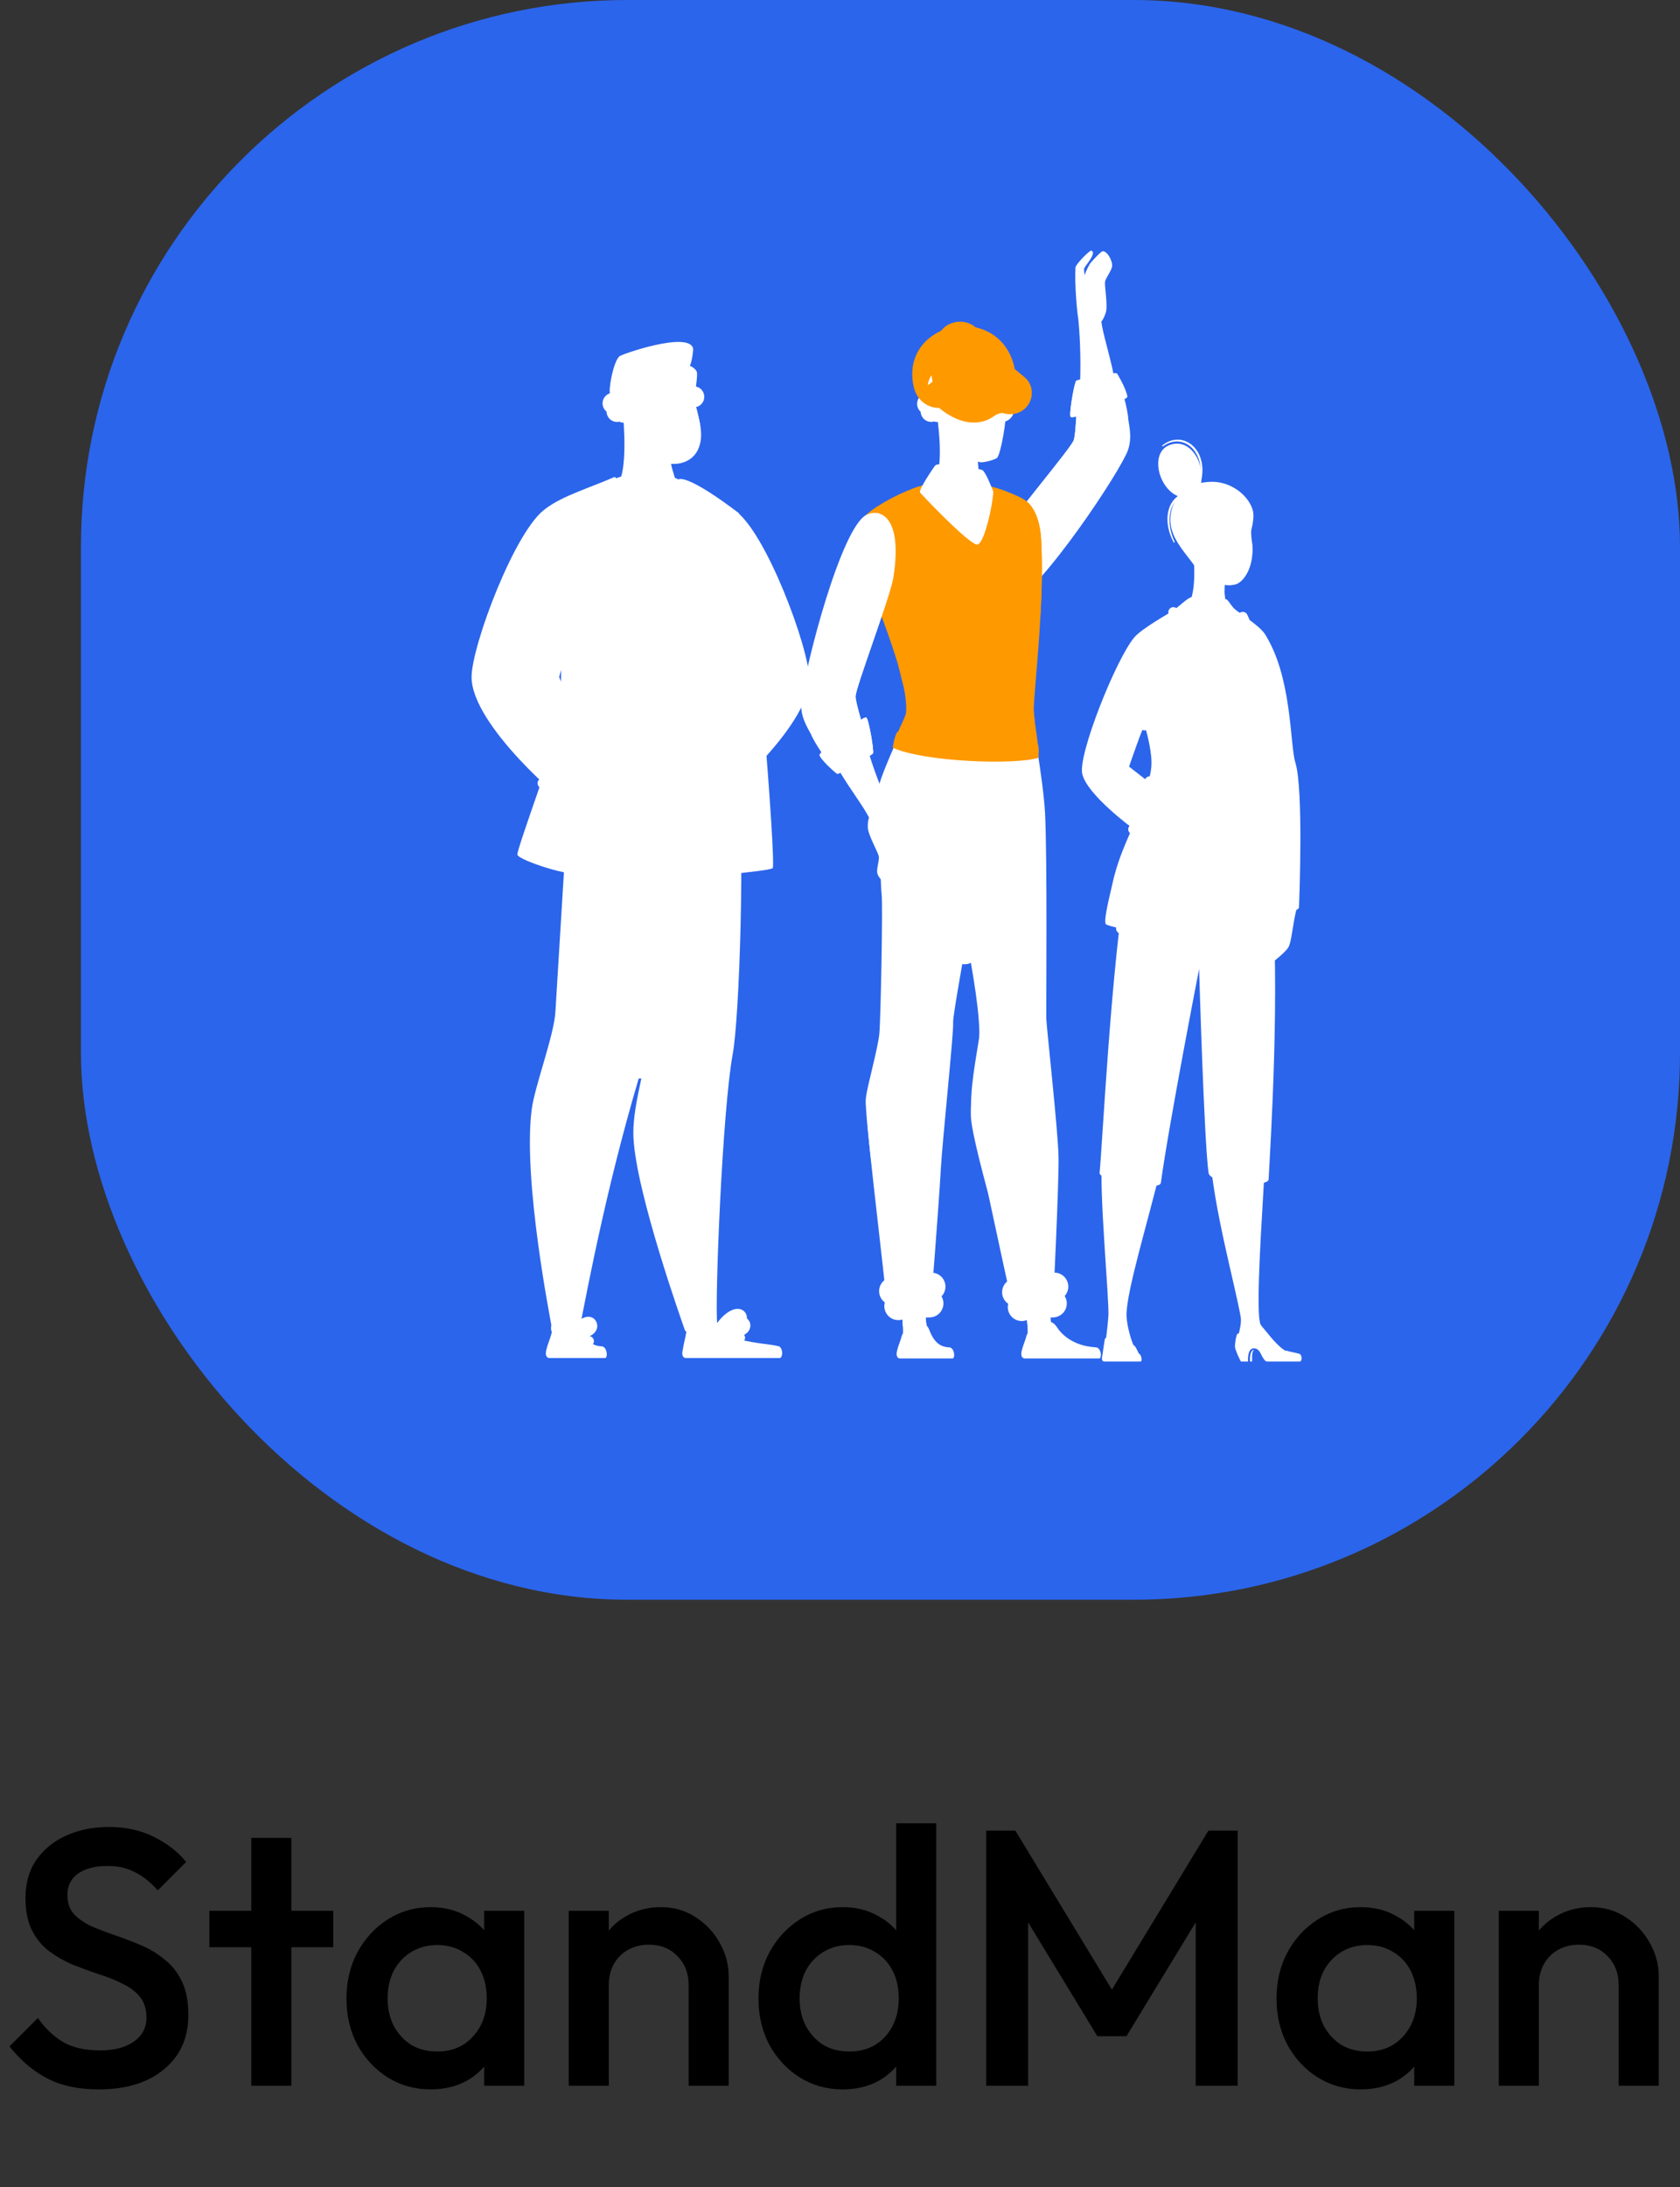 <svg width="83" height="108" viewBox="0 0 83 108" fill="none" xmlns="http://www.w3.org/2000/svg">
<rect x="0" y="0" width="83" height="108" fill="#333333" stroke="none"/>
<rect x="4" width="79" height="79" rx="27" fill="#2B65EC"/>
<path d="M4.878 103.18C3.882 103.18 3.036 103 2.34 102.64C1.644 102.28 1.02 101.752 0.468 101.056L1.872 99.652C2.22 100.156 2.634 100.552 3.114 100.84C3.594 101.116 4.206 101.254 4.95 101.254C5.646 101.254 6.198 101.11 6.606 100.822C7.026 100.534 7.236 100.138 7.236 99.634C7.236 99.214 7.128 98.872 6.912 98.608C6.696 98.344 6.408 98.128 6.048 97.96C5.7 97.78 5.31 97.624 4.878 97.492C4.458 97.348 4.032 97.192 3.6 97.024C3.18 96.844 2.79 96.622 2.43 96.358C2.082 96.094 1.8 95.752 1.584 95.332C1.368 94.912 1.26 94.378 1.26 93.73C1.26 92.986 1.44 92.356 1.8 91.84C2.172 91.312 2.67 90.91 3.294 90.634C3.918 90.358 4.614 90.22 5.382 90.22C6.21 90.22 6.948 90.382 7.596 90.706C8.256 91.03 8.79 91.444 9.198 91.948L7.794 93.352C7.434 92.944 7.056 92.644 6.66 92.452C6.276 92.248 5.832 92.146 5.328 92.146C4.704 92.146 4.212 92.272 3.852 92.524C3.504 92.776 3.33 93.13 3.33 93.586C3.33 93.97 3.438 94.282 3.654 94.522C3.87 94.75 4.152 94.948 4.5 95.116C4.86 95.272 5.25 95.422 5.67 95.566C6.102 95.71 6.528 95.872 6.948 96.052C7.38 96.232 7.77 96.466 8.118 96.754C8.478 97.03 8.766 97.39 8.982 97.834C9.198 98.278 9.306 98.836 9.306 99.508C9.306 100.636 8.904 101.53 8.1 102.19C7.308 102.85 6.234 103.18 4.878 103.18ZM12.414 103V90.76H14.394V103H12.414ZM10.344 96.16V94.36H16.464V96.16H10.344ZM21.275 103.18C20.495 103.18 19.787 102.982 19.151 102.586C18.527 102.19 18.029 101.656 17.657 100.984C17.297 100.3 17.117 99.538 17.117 98.698C17.117 97.846 17.297 97.084 17.657 96.412C18.029 95.728 18.527 95.188 19.151 94.792C19.787 94.384 20.495 94.18 21.275 94.18C21.935 94.18 22.517 94.324 23.021 94.612C23.537 94.888 23.945 95.272 24.245 95.764C24.545 96.256 24.695 96.814 24.695 97.438V99.922C24.695 100.546 24.545 101.104 24.245 101.596C23.957 102.088 23.555 102.478 23.039 102.766C22.523 103.042 21.935 103.18 21.275 103.18ZM21.599 101.308C22.331 101.308 22.919 101.062 23.363 100.57C23.819 100.078 24.047 99.448 24.047 98.68C24.047 98.164 23.945 97.708 23.741 97.312C23.537 96.916 23.249 96.61 22.877 96.394C22.517 96.166 22.091 96.052 21.599 96.052C21.119 96.052 20.693 96.166 20.321 96.394C19.961 96.61 19.673 96.916 19.457 97.312C19.253 97.708 19.151 98.164 19.151 98.68C19.151 99.196 19.253 99.652 19.457 100.048C19.673 100.444 19.961 100.756 20.321 100.984C20.693 101.2 21.119 101.308 21.599 101.308ZM23.921 103V100.678L24.263 98.572L23.921 96.484V94.36H25.901V103H23.921ZM34.02 103V98.014C34.02 97.438 33.834 96.964 33.462 96.592C33.102 96.22 32.634 96.034 32.058 96.034C31.674 96.034 31.332 96.118 31.032 96.286C30.732 96.454 30.498 96.688 30.33 96.988C30.162 97.288 30.078 97.63 30.078 98.014L29.304 97.582C29.304 96.922 29.448 96.34 29.736 95.836C30.024 95.32 30.42 94.918 30.924 94.63C31.44 94.33 32.016 94.18 32.652 94.18C33.3 94.18 33.876 94.348 34.38 94.684C34.884 95.008 35.28 95.434 35.568 95.962C35.856 96.478 36 97.018 36 97.582V103H34.02ZM28.098 103V94.36H30.078V103H28.098ZM41.63 103.18C40.85 103.18 40.142 102.982 39.506 102.586C38.882 102.19 38.384 101.656 38.012 100.984C37.652 100.3 37.472 99.538 37.472 98.698C37.472 97.846 37.652 97.084 38.012 96.412C38.384 95.728 38.882 95.188 39.506 94.792C40.142 94.384 40.85 94.18 41.63 94.18C42.29 94.18 42.872 94.324 43.376 94.612C43.892 94.888 44.3 95.272 44.6 95.764C44.9 96.256 45.05 96.814 45.05 97.438V99.922C45.05 100.546 44.9 101.104 44.6 101.596C44.312 102.088 43.91 102.478 43.394 102.766C42.878 103.042 42.29 103.18 41.63 103.18ZM41.954 101.308C42.446 101.308 42.872 101.2 43.232 100.984C43.604 100.756 43.892 100.444 44.096 100.048C44.3 99.652 44.402 99.196 44.402 98.68C44.402 98.164 44.3 97.708 44.096 97.312C43.892 96.916 43.604 96.61 43.232 96.394C42.872 96.166 42.446 96.052 41.954 96.052C41.474 96.052 41.048 96.166 40.676 96.394C40.316 96.61 40.028 96.916 39.812 97.312C39.608 97.708 39.506 98.164 39.506 98.68C39.506 99.196 39.608 99.652 39.812 100.048C40.028 100.444 40.316 100.756 40.676 100.984C41.048 101.2 41.474 101.308 41.954 101.308ZM46.256 103H44.276V100.678L44.618 98.572L44.276 96.484V90.04H46.256V103ZM48.724 103V90.4H50.163L55.401 99.022H54.465L59.703 90.4H61.144V103H59.074V94.036L59.541 94.162L55.654 100.552H54.214L50.325 94.162L50.794 94.036V103H48.724ZM67.224 103.18C66.444 103.18 65.736 102.982 65.1 102.586C64.476 102.19 63.978 101.656 63.606 100.984C63.246 100.3 63.066 99.538 63.066 98.698C63.066 97.846 63.246 97.084 63.606 96.412C63.978 95.728 64.476 95.188 65.1 94.792C65.736 94.384 66.444 94.18 67.224 94.18C67.884 94.18 68.466 94.324 68.97 94.612C69.486 94.888 69.894 95.272 70.194 95.764C70.494 96.256 70.644 96.814 70.644 97.438V99.922C70.644 100.546 70.494 101.104 70.194 101.596C69.906 102.088 69.504 102.478 68.988 102.766C68.472 103.042 67.884 103.18 67.224 103.18ZM67.548 101.308C68.28 101.308 68.868 101.062 69.312 100.57C69.768 100.078 69.996 99.448 69.996 98.68C69.996 98.164 69.894 97.708 69.69 97.312C69.486 96.916 69.198 96.61 68.826 96.394C68.466 96.166 68.04 96.052 67.548 96.052C67.068 96.052 66.642 96.166 66.27 96.394C65.91 96.61 65.622 96.916 65.406 97.312C65.202 97.708 65.1 98.164 65.1 98.68C65.1 99.196 65.202 99.652 65.406 100.048C65.622 100.444 65.91 100.756 66.27 100.984C66.642 101.2 67.068 101.308 67.548 101.308ZM69.87 103V100.678L70.212 98.572L69.87 96.484V94.36H71.85V103H69.87ZM79.969 103V98.014C79.969 97.438 79.783 96.964 79.411 96.592C79.051 96.22 78.583 96.034 78.007 96.034C77.623 96.034 77.281 96.118 76.981 96.286C76.681 96.454 76.447 96.688 76.279 96.988C76.111 97.288 76.027 97.63 76.027 98.014L75.253 97.582C75.253 96.922 75.397 96.34 75.685 95.836C75.973 95.32 76.369 94.918 76.873 94.63C77.389 94.33 77.965 94.18 78.601 94.18C79.249 94.18 79.825 94.348 80.329 94.684C80.833 95.008 81.229 95.434 81.517 95.962C81.805 96.478 81.949 97.018 81.949 97.582V103H79.969ZM74.047 103V94.36H76.027V103H74.047Z" fill="black"/>
<path d="M55.625 22.201C55.705 21.976 55.811 21.726 55.687 21.385C55.773 21.141 55.721 20.84 55.678 20.551C55.562 19.763 55.34 19 55.148 18.662C55.147 18.66 55.16 18.664 55.16 18.663C54.975 18.341 53.229 18.872 53.229 18.872C53.229 18.872 53.23 19.018 53.225 19.244C53.206 19.948 53.154 21.434 53.044 21.744C52.904 22.143 49.924 25.65 49.344 26.633C49.329 26.658 49.316 26.681 49.304 26.703C48.918 27.422 48.706 28.003 48.616 28.465C48.613 28.473 48.613 28.48 48.611 28.488C48.474 29.216 48.642 29.643 48.916 29.852C49.197 30.069 49.589 30.052 49.87 29.892C49.904 29.873 49.91 29.843 49.945 29.819C51.611 28.725 55.28 23.181 55.627 22.201L55.625 22.201Z" fill="white"/>
<path d="M55.734 20.571C55.618 19.783 55.368 19.009 55.175 18.672L53.227 19.245C53.209 19.95 53.156 21.435 53.046 21.745C52.905 22.144 49.924 25.651 49.344 26.633C49.638 26.287 49.49 27.398 49.634 27.383C49.86 27.36 49.567 26.36 49.693 26.296C49.803 26.241 49.973 26.976 50.053 26.866C50.165 26.712 49.862 26.187 49.959 25.971C50.032 25.807 53.262 22.253 53.368 22.205C53.51 22.139 53.869 22.538 53.995 22.364C54.072 22.258 53.374 22.122 53.448 21.977C53.522 21.833 54.151 21.804 54.157 21.672C54.163 21.54 53.451 21.8 53.409 21.709C53.367 21.617 53.574 20.789 53.631 20.679C53.69 20.568 55.274 20.176 55.733 20.571L55.734 20.571Z" fill="white"/>
<path d="M55.734 20.571C55.534 20.237 54.723 20.233 54.892 20.403C55.357 20.45 55.598 21.896 55.399 22.285C53.816 25.396 50.095 30.266 48.914 29.853C49.196 30.07 49.548 30.069 49.837 29.924C51.518 29.082 55.369 23.24 55.723 22.24C55.975 21.524 55.73 20.869 55.733 20.572L55.734 20.571Z" fill="white"/>
<path d="M55.605 19.272C55.465 18.929 55.207 18.462 55.166 18.434C55.105 18.393 53.25 18.731 53.17 18.805C53.074 18.893 52.793 20.531 52.898 20.589C52.924 20.603 52.977 20.602 53.053 20.591C53.652 20.506 55.623 19.745 55.688 19.62C55.712 19.574 55.672 19.438 55.605 19.273L55.605 19.272Z" fill="white"/>
<path d="M55.605 19.272C55.465 18.929 55.207 18.462 55.166 18.434C55.105 18.393 53.25 18.731 53.17 18.805C53.074 18.893 52.793 20.531 52.898 20.589C52.924 20.603 53.036 20.613 53.175 20.569C52.93 20.205 53.263 19.397 53.326 19.291C53.398 19.172 54.247 19.3 54.501 19.217C54.754 19.134 55.126 18.872 55.19 18.885C55.244 18.896 55.505 19.109 55.606 19.272L55.605 19.272Z" fill="white"/>
<path d="M54.411 15.875C54.49 15.8 54.563 15.642 54.63 15.441C54.743 15.107 54.563 14.134 54.594 13.911C54.617 13.74 54.916 13.369 54.942 13.157C54.975 12.893 54.719 12.413 54.484 12.405C54.394 12.403 53.915 12.934 53.866 13C53.826 13.054 53.648 13.375 53.6 13.563C53.596 13.573 53.583 13.572 53.582 13.562C53.568 13.45 53.546 13.31 53.563 13.26C53.613 13.114 54.204 12.492 53.918 12.376C53.842 12.346 53.144 13.046 53.133 13.213C53.081 13.975 53.223 15.521 53.261 15.652C53.335 15.903 54.28 15.999 54.411 15.873L54.411 15.875Z" fill="white"/>
<path d="M53.935 13.806C53.935 13.806 53.976 13.726 54.031 13.604C54.059 13.543 54.09 13.472 54.124 13.395C54.141 13.357 54.159 13.318 54.177 13.28C54.196 13.241 54.213 13.203 54.235 13.175C54.283 13.115 54.349 13.046 54.404 12.987C54.461 12.925 54.514 12.868 54.559 12.82C54.649 12.721 54.709 12.656 54.709 12.656C54.721 12.642 54.721 12.621 54.707 12.608C54.695 12.597 54.678 12.596 54.666 12.604C54.666 12.604 54.646 12.616 54.614 12.64C54.584 12.665 54.537 12.699 54.486 12.743C54.435 12.787 54.375 12.838 54.314 12.896C54.283 12.926 54.252 12.956 54.22 12.989C54.189 13.022 54.158 13.054 54.125 13.096C54.093 13.139 54.075 13.184 54.055 13.225C54.037 13.266 54.021 13.307 54.006 13.347C53.975 13.427 53.953 13.502 53.931 13.566C53.891 13.694 53.871 13.782 53.871 13.782C53.867 13.8 53.877 13.819 53.895 13.824C53.91 13.828 53.927 13.82 53.933 13.805L53.935 13.806Z" fill="white"/>
<path d="M54.251 14.037C54.251 14.037 54.261 14.021 54.275 13.989C54.289 13.958 54.31 13.914 54.331 13.86C54.351 13.807 54.375 13.745 54.4 13.678C54.425 13.612 54.45 13.538 54.479 13.479C54.484 13.471 54.482 13.469 54.489 13.459L54.505 13.436L54.536 13.393C54.558 13.364 54.58 13.335 54.6 13.307C54.644 13.251 54.684 13.199 54.719 13.154C54.789 13.064 54.834 13.003 54.834 13.003C54.845 12.988 54.842 12.966 54.826 12.954C54.814 12.945 54.798 12.945 54.786 12.955C54.786 12.955 54.723 13.002 54.639 13.083C54.598 13.125 54.55 13.171 54.501 13.226C54.477 13.253 54.452 13.282 54.428 13.312L54.391 13.361L54.375 13.386C54.37 13.393 54.362 13.408 54.357 13.416C54.319 13.495 54.299 13.568 54.278 13.637C54.258 13.707 54.242 13.772 54.228 13.828C54.201 13.939 54.184 14.013 54.184 14.013C54.18 14.031 54.192 14.05 54.21 14.054C54.225 14.057 54.239 14.05 54.247 14.038L54.251 14.037Z" fill="white"/>
<path d="M55.017 18.488C54.805 17.441 54.479 16.456 54.411 15.875C54.351 15.361 53.229 15.363 53.262 15.654C53.346 16.409 53.408 17.699 53.362 18.844C53.353 19.066 55.087 18.83 55.017 18.488Z" fill="white"/>
<path d="M44.961 35.169C44.961 35.169 43.631 37.916 43.403 38.874C43.259 39.477 43.33 40.738 43.403 41.355C43.437 41.649 43.643 42.212 43.678 42.505C43.709 42.764 43.709 50.74 43.691 51.038C43.674 51.313 42.842 53.633 42.841 54.858C42.838 57.565 44.297 64.565 44.297 64.565L45.995 64.337C45.992 64.446 46.383 59.506 46.484 57.683C46.555 56.39 47.132 50.891 47.09 50.481C47.049 50.069 48.597 41.817 48.597 41.817L48.164 35.356L44.961 35.169Z" fill="white"/>
<path d="M48.083 35.494L46.998 39.181L47.279 41.645L46.998 42.853C46.998 42.853 48.484 49.135 48.379 51.267C48.331 52.243 47.909 53.934 47.968 55.155C48.041 56.702 50.438 64.502 50.438 64.502L52.027 64.422C52.027 64.422 52.32 58.465 52.297 57.147C52.275 55.853 51.706 50.738 51.693 50.324C51.679 49.876 51.748 42.318 51.628 40.12C51.54 38.502 50.932 35.156 50.932 35.156L48.083 35.494Z" fill="white"/>
<path d="M47.66 46.928C47.972 45.17 48.631 40.814 48.784 40.119" stroke="white" stroke-width="1.38" stroke-linecap="round" stroke-linejoin="round"/>
<path d="M43.992 63.636C43.952 63.729 44.224 64.561 44.284 64.605C44.371 64.669 45.964 64.582 46.055 64.456C46.099 64.395 46.259 63.502 46.15 63.401C45.971 63.236 44.07 63.455 43.992 63.634V63.636Z" fill="white"/>
<path d="M46.02 63.537C45.764 63.537 44.296 63.687 44.122 63.76" stroke="white" stroke-width="1.38" stroke-linecap="round" stroke-linejoin="round"/>
<path d="M44.608 65.516C44.619 65.728 44.616 65.903 44.588 65.964C44.743 66.877 45.504 66.614 45.808 65.558C45.797 65.521 45.787 65.48 45.778 65.441C45.748 65.299 45.734 65.15 45.729 65.011C45.717 64.722 45.741 64.472 45.717 64.408C45.705 64.374 44.5 64.386 44.513 64.501C44.517 64.549 44.546 64.78 44.572 65.047C44.586 65.202 44.6 65.369 44.607 65.518L44.608 65.516Z" fill="white"/>
<path d="M44.572 65.045C44.587 65.2 44.601 65.366 44.608 65.516C44.952 65.485 45.439 65.446 45.778 65.44C45.748 65.297 45.734 65.149 45.728 65.01C45.386 64.995 44.907 65.012 44.572 65.045Z" fill="white"/>
<path d="M45.456 66.052L44.514 66.125L44.646 66.631L45.504 66.52L45.456 66.052Z" fill="white"/>
<path d="M46.975 66.555C46.953 66.542 46.875 66.532 46.766 66.525C46.766 66.525 46.765 66.524 46.764 66.523C46.101 66.437 45.938 65.677 45.858 65.56C45.756 65.409 45.716 65.416 45.58 65.445C45.349 65.494 45.224 66.425 45.018 66.41C44.816 66.396 44.695 66.061 44.668 65.958C44.645 65.871 44.581 65.862 44.569 65.912C44.495 66.21 44.367 66.471 44.323 66.695C44.322 66.695 44.321 66.695 44.321 66.695C44.255 66.948 44.331 67.085 44.473 67.085H47.053C47.186 67.085 47.175 66.672 46.975 66.556V66.555Z" fill="white"/>
<path d="M45.92 64.367C45.665 64.367 44.554 64.427 44.38 64.501" stroke="white" stroke-width="1.38" stroke-linecap="round" stroke-linejoin="round"/>
<path d="M50.066 63.693C50.028 63.787 50.325 64.612 50.385 64.653C50.475 64.714 52.064 64.582 52.151 64.453C52.193 64.391 52.326 63.493 52.215 63.395C52.03 63.234 50.137 63.51 50.065 63.692L50.066 63.693Z" fill="white"/>
<path d="M52.089 63.535C51.834 63.542 50.371 63.735 50.199 63.813" stroke="white" stroke-width="1.38" stroke-linecap="round" stroke-linejoin="round"/>
<path d="M50.76 65.418C50.777 65.669 50.779 65.889 50.747 65.958C50.901 66.87 51.665 66.614 51.969 65.559C51.948 65.487 51.932 65.412 51.92 65.336C51.899 65.189 51.892 65.037 51.892 64.899C51.892 64.643 51.91 64.43 51.889 64.373C51.877 64.338 50.636 64.368 50.656 64.474C50.664 64.516 50.692 64.713 50.717 64.951C50.733 65.1 50.749 65.266 50.76 65.42V65.418Z" fill="white"/>
<path d="M50.717 64.949C50.733 65.099 50.749 65.264 50.76 65.418C51.064 65.39 51.549 65.348 51.92 65.335C51.899 65.187 51.892 65.036 51.892 64.898C51.514 64.888 51.019 64.913 50.717 64.949Z" fill="white"/>
<path d="M51.724 65.943L50.783 66.017L50.944 66.631L51.774 66.412L51.724 65.943Z" fill="white"/>
<path d="M54.223 66.555C54.201 66.543 54.123 66.532 54.014 66.525C52.87 66.424 52.358 65.743 52.277 65.624C52.175 65.474 52.02 65.235 51.829 65.301C51.606 65.378 51.532 66.089 51.483 66.26C51.445 66.392 51.114 66.482 50.939 66.332C50.847 66.254 50.855 66.06 50.828 65.958C50.805 65.87 50.742 65.861 50.729 65.912C50.656 66.209 50.527 66.47 50.483 66.694C50.482 66.694 50.481 66.694 50.481 66.694C50.415 66.947 50.491 67.084 50.634 67.084H54.301C54.433 67.084 54.423 66.671 54.223 66.555Z" fill="white"/>
<path d="M52.015 64.367C51.76 64.374 50.651 64.468 50.479 64.546" stroke="white" stroke-width="1.38" stroke-linecap="round" stroke-linejoin="round"/>
<path d="M48.222 44.198C48.439 45.176 49.2 50.214 49.127 50.867C49.055 51.52 48.625 53.621 48.677 54.528C48.729 55.433 50.479 63.349 50.479 63.349" stroke="white" stroke-width="1.38" stroke-linecap="round" stroke-linejoin="round"/>
<path d="M44.926 37.196C44.669 37.711 44.062 39.62 44.094 40.205C44.126 40.79 44.193 43.726 44.25 44.197C44.307 44.668 44.206 50.322 44.13 51.119C44.053 51.916 43.524 53.765 43.463 54.308C43.402 54.852 44.248 61.877 44.38 63.187" stroke="white" stroke-width="1.38" stroke-linecap="round" stroke-linejoin="round"/>
<path d="M43.65 30.695C44.258 32.373 44.833 34.083 44.767 35.156C44.748 35.477 44.166 36.337 44.392 36.387C45.524 36.64 50.38 37.361 51.25 37.049C51.374 37.005 51.087 35.636 51.073 35.156C51.056 34.586 51.288 32.586 51.407 30.367C51.475 29.113 51.506 27.788 51.437 26.609C51.401 25.97 51.21 25.144 50.71 24.754C50.618 24.683 50.477 24.6 50.304 24.516C50.126 24.429 49.914 24.34 49.694 24.259C49.411 24.154 49.112 24.062 48.847 24.004C48.716 23.975 46.837 23.733 45.85 23.915C45.606 23.96 45.33 24.043 45.043 24.151C44.49 24.358 43.894 24.661 43.404 24.976C42.878 25.314 42.474 25.667 42.382 25.931C42.125 26.666 42.913 28.657 43.652 30.695H43.65Z" fill="#FF9900"/>
<path d="M48.34 27.128C48.195 27.124 47.748 28.033 47.713 28.196C47.677 28.36 48.184 29.319 48.293 29.375C48.402 29.43 48.855 28.306 48.855 28.224C48.855 28.142 48.463 27.13 48.341 27.128H48.34Z" fill="#FF9900"/>
<path d="M48.34 29.592C48.195 29.588 47.748 30.497 47.713 30.661C47.677 30.824 48.184 31.784 48.293 31.839C48.402 31.894 48.855 30.77 48.855 30.688C48.855 30.607 48.463 29.594 48.341 29.592H48.34Z" fill="#FF9900"/>
<path d="M48.34 32.057C48.195 32.054 47.748 32.963 47.713 33.126C47.677 33.289 48.184 34.249 48.293 34.304C48.402 34.358 48.855 33.235 48.855 33.154C48.855 33.072 48.463 32.059 48.341 32.057H48.34Z" fill="#FF9900"/>
<path d="M49.609 32.13C49.464 32.126 49.017 33.035 48.981 33.199C48.944 33.362 49.452 34.322 49.562 34.377C49.671 34.431 50.123 33.308 50.123 33.226C50.123 33.145 49.732 32.132 49.61 32.13H49.609Z" fill="#FF9900"/>
<path d="M49.651 29.592C49.494 29.588 49.011 30.571 48.972 30.747C48.933 30.923 49.481 31.961 49.599 32.019C49.716 32.078 50.206 30.864 50.206 30.776C50.206 30.687 49.783 29.594 49.651 29.591V29.592Z" fill="#FF9900"/>
<path d="M50.882 29.592C50.726 29.588 50.343 30.585 50.304 30.761C50.265 30.937 50.713 31.961 50.831 32.02C50.948 32.079 51.337 30.895 51.337 30.808C51.337 30.721 51.014 29.595 50.883 29.593L50.882 29.592Z" fill="#FF9900"/>
<path d="M50.819 32.13C50.663 32.126 50.198 33.014 50.159 33.189C50.12 33.365 50.568 34.389 50.686 34.449C50.803 34.508 51.192 33.324 51.192 33.236C51.192 33.149 50.951 32.133 50.82 32.13H50.819Z" fill="#FF9900"/>
<path d="M50.892 34.522C50.735 34.518 50.271 35.406 50.232 35.581C50.193 35.757 50.677 36.972 50.794 37.031C50.911 37.089 51.128 35.775 51.128 35.686C51.128 35.597 51.024 34.524 50.893 34.52L50.892 34.522Z" fill="#FF9900"/>
<path d="M49.651 27.055C49.494 27.052 49.011 28.034 48.972 28.21C48.933 28.386 49.481 29.424 49.599 29.483C49.716 29.541 50.206 28.328 50.206 28.239C50.206 28.151 49.783 27.057 49.651 27.054V27.055Z" fill="#FF9900"/>
<path d="M50.918 27.092C50.762 27.088 50.279 28.071 50.24 28.247C50.201 28.423 50.749 29.461 50.867 29.519C50.984 29.578 51.373 28.376 51.373 28.288C51.373 28.201 51.051 27.094 50.92 27.092H50.918Z" fill="#FF9900"/>
<path d="M50.678 24.85C50.522 24.847 50.279 25.497 50.239 25.673C50.2 25.849 50.748 26.887 50.865 26.946C50.983 27.004 51.254 25.838 51.254 25.75C51.254 25.663 50.809 24.853 50.677 24.85H50.678Z" fill="#FF9900"/>
<path d="M49.489 24.364C49.332 24.361 49.011 25.425 48.971 25.601C48.932 25.777 49.481 26.815 49.598 26.873C49.715 26.932 50.205 25.718 50.205 25.63C50.205 25.541 49.62 24.367 49.489 24.364Z" fill="#FF9900"/>
<path d="M48.236 34.412C48.082 34.409 47.606 35.377 47.567 35.55C47.528 35.724 48.068 36.746 48.184 36.804C48.3 36.862 48.782 35.666 48.782 35.579C48.782 35.492 48.365 34.415 48.235 34.412H48.236Z" fill="#FF9900"/>
<path d="M49.613 34.449C49.459 34.446 48.983 35.414 48.944 35.587C48.905 35.761 49.435 36.865 49.551 36.923C49.667 36.98 50.159 35.703 50.159 35.616C50.159 35.529 49.742 34.452 49.612 34.449H49.613Z" fill="#FF9900"/>
<path d="M47.036 32.057C46.891 32.054 46.444 32.963 46.408 33.126C46.373 33.289 46.88 34.249 46.989 34.304C47.098 34.358 47.551 33.235 47.551 33.154C47.551 33.072 47.159 32.059 47.037 32.057H47.036Z" fill="#FF9900"/>
<path d="M47.002 34.388C46.858 34.375 46.347 35.282 46.3 35.448C46.253 35.613 46.69 36.64 46.794 36.703C46.899 36.766 47.431 35.639 47.437 35.555C47.443 35.471 47.124 34.4 47.002 34.388Z" fill="#FF9900"/>
<path d="M47.036 29.592C46.891 29.588 46.444 30.497 46.408 30.661C46.373 30.824 46.88 31.784 46.989 31.839C47.098 31.893 47.551 30.77 47.551 30.688C47.551 30.607 47.159 29.594 47.037 29.592H47.036Z" fill="#FF9900"/>
<path d="M47.145 27.164C47 27.161 46.553 28.07 46.517 28.233C46.48 28.396 46.989 29.356 47.098 29.411C47.207 29.465 47.66 28.342 47.66 28.261C47.66 28.179 47.268 27.166 47.146 27.164H47.145Z" fill="#FF9900"/>
<path d="M46.553 25.914C46.516 26.077 47.024 27.037 47.133 27.092C47.243 27.146 47.454 26.65 47.454 26.569C47.454 26.487 46.59 25.75 46.553 25.914Z" fill="#FF9900"/>
<path d="M45.876 27.164C45.731 27.161 45.284 28.07 45.249 28.233C45.213 28.396 45.72 29.356 45.829 29.411C45.938 29.465 46.391 28.342 46.391 28.261C46.391 28.179 45.999 27.166 45.877 27.164H45.876Z" fill="#FF9900"/>
<path d="M44.523 24.483C44.486 24.646 45.466 24.863 45.574 24.917C45.684 24.971 45.282 24.322 45.282 24.24C45.282 24.159 44.559 24.318 44.523 24.482V24.483Z" fill="#FF9900"/>
<path d="M44.681 27.237C44.536 27.233 44.285 28.198 44.248 28.361C44.212 28.524 44.523 29.428 44.632 29.484C44.742 29.538 45.194 28.415 45.194 28.333C45.194 28.252 44.802 27.239 44.681 27.237Z" fill="#FF9900"/>
<path d="M45.731 29.592C45.586 29.588 45.139 30.497 45.104 30.661C45.067 30.824 45.575 31.784 45.684 31.839C45.793 31.893 46.246 30.77 46.246 30.688C46.246 30.607 45.854 29.594 45.732 29.592H45.731Z" fill="#FF9900"/>
<path d="M44.586 29.595C44.441 29.592 43.872 30.499 43.835 30.662C43.798 30.825 44.306 31.785 44.416 31.84C44.525 31.895 44.977 30.771 44.977 30.689C44.977 30.608 44.708 29.599 44.586 29.595Z" fill="#FF9900"/>
<path d="M45.731 32.02C45.586 32.017 45.139 32.926 45.104 33.09C45.067 33.253 45.575 34.212 45.684 34.268C45.793 34.322 46.246 33.199 46.246 33.117C46.246 33.035 45.854 32.023 45.732 32.02H45.731Z" fill="#FF9900"/>
<path d="M44.572 32.02C44.427 32.017 44.359 32.797 44.405 32.958C44.506 33.316 44.629 34.008 44.738 34.062C44.848 34.116 45.085 33.197 45.085 33.116C45.085 33.034 44.694 32.022 44.572 32.019V32.02Z" fill="#FF9900"/>
<path d="M45.637 34.381C45.494 34.366 44.978 35.18 44.929 35.33C44.881 35.479 45.312 36.419 45.417 36.479C45.521 36.539 46.059 35.525 46.065 35.449C46.071 35.373 45.759 34.394 45.637 34.381Z" fill="#FF9900"/>
<path d="M45.62 24.904C45.475 24.9 45.321 25.678 45.284 25.841C45.247 26.005 45.755 26.964 45.864 27.02C45.974 27.074 46.426 25.951 46.426 25.869C46.426 25.788 45.742 24.906 45.621 24.904H45.62Z" fill="#FF9900"/>
<path d="M44.249 24.904C44.104 24.9 44.158 25.838 44.249 26.168C44.294 26.329 44.56 27.074 44.669 27.129C44.776 27.184 45.23 26.06 45.23 25.978C45.23 25.897 44.371 24.907 44.249 24.905V24.904Z" fill="#FF9900"/>
<path d="M48.35 27.599C48.961 27.508 49.815 25.424 49.691 24.258C49.408 24.153 49.109 24.061 48.843 24.002C48.712 23.974 46.834 23.731 45.846 23.914C45.603 23.959 45.327 24.041 45.039 24.149C44.738 24.568 47.74 27.688 48.35 27.598V27.599Z" fill="#FF9900"/>
<path d="M43.649 30.695C45.334 28.253 44.782 25.394 43.908 25.038C43.763 24.978 43.563 24.921 43.401 24.976C42.874 25.314 42.471 25.667 42.379 25.931C42.122 26.666 42.91 28.656 43.649 30.695Z" fill="#FF9900"/>
<path d="M50.302 24.516C51.059 25.621 51.188 28.866 51.405 30.365C51.473 29.111 51.504 27.786 51.435 26.608C51.398 25.969 51.208 25.142 50.708 24.753C50.616 24.682 50.474 24.599 50.302 24.515V24.516Z" fill="#FF9900"/>
<path d="M44.106 36.924C45.673 37.639 50.195 37.782 51.305 37.42C51.305 37.42 51.35 36.84 51.271 36.755C51.191 36.67 50.33 37.097 47.694 36.805C45.059 36.513 44.56 36.043 44.385 36.109C44.209 36.174 44.106 36.922 44.106 36.922V36.924Z" fill="#FF9900"/>
<path d="M45.456 24.319C45.496 24.376 46.073 24.988 46.699 25.602C47.366 26.255 48.089 26.908 48.284 26.893C48.632 26.865 49.062 24.852 49.065 24.341C49.065 24.294 49.061 24.26 49.054 24.241C48.97 24.034 48.709 23.352 48.544 23.229C48.512 23.206 48.376 23.169 48.185 23.128C47.783 23.045 47.134 22.947 46.688 22.93C46.443 22.919 46.26 22.933 46.212 22.986C46.126 23.079 45.372 24.206 45.456 24.32V24.319Z" fill="white"/>
<path d="M45.456 24.319C45.496 24.376 47.003 25.443 47.389 25.407C47.532 25.393 47.84 24.065 47.876 24.048C47.913 24.03 48.374 25.462 48.546 25.443C48.718 25.425 48.969 24.852 49.065 24.341C49.065 24.294 49.061 24.26 49.054 24.241C48.97 24.034 48.709 23.352 48.544 23.229C48.512 23.206 48.376 23.169 48.185 23.128L48.207 23.16C48.266 23.198 48.393 23.255 48.492 23.318C48.553 23.357 48.922 24.039 48.97 24.174C49.028 24.339 48.683 24.833 48.574 24.833C48.458 24.833 48.004 23.904 47.886 23.904C47.769 23.904 47.391 25.045 47.308 25.081C47.226 25.118 45.558 24.377 45.521 24.278C45.484 24.178 46.133 23.308 46.265 23.151C46.397 22.996 46.709 22.979 46.709 22.979L46.689 22.93C46.444 22.919 46.261 22.933 46.213 22.986C46.127 23.079 45.373 24.206 45.457 24.32L45.456 24.319Z" fill="white"/>
<path d="M48.349 23.299C48.343 23.276 48.343 23.252 48.341 23.227C48.281 22.668 48.287 21.964 48.267 21.541C48.267 21.538 48.267 21.536 48.267 21.536L48.263 21.533L46.265 20.331C46.265 20.331 46.541 22.006 46.387 23.068C46.373 23.16 47.294 23.707 47.88 23.746C48.174 23.765 48.374 23.4 48.35 23.3L48.349 23.299Z" fill="white"/>
<path d="M48.341 23.227C48.281 22.668 48.287 21.964 48.268 21.541C48.268 21.538 48.268 21.536 48.268 21.536L48.263 21.533L46.454 20.641C46.293 21.924 47.323 23.119 48.342 23.229L48.341 23.227Z" fill="white"/>
<path d="M46.229 19.683C46.265 20.207 46.389 20.814 46.509 21.248C46.625 21.664 47.611 22.626 48.408 22.824C48.562 22.862 49.126 22.715 49.253 22.616C49.44 22.469 49.765 20.611 49.693 20.095C49.651 19.802 49.616 19.237 49.594 18.968C49.571 18.68 49.417 18.367 49.3 18.285C49.129 18.165 48.878 18.046 48.626 17.935C48.324 17.801 47.996 17.703 47.721 17.716C47.181 17.739 46.541 18.303 46.266 18.689C46.179 18.807 46.219 19.533 46.229 19.684V19.683Z" fill="white"/>
<path d="M46.155 19.207C46.152 19.215 46.196 19.317 46.25 19.44C46.339 19.64 46.661 19.869 46.706 19.74C46.811 19.441 47.435 18.61 47.615 18.605C47.718 18.575 48.376 19.087 48.931 19.026C49.297 18.986 49.391 18.645 49.304 18.321C49.304 18.321 49.307 18.262 49.274 18.238C49.102 18.129 48.888 17.96 48.636 17.859L47.892 17.83L46.855 18.017L46.559 18.07C46.559 18.07 46.518 18.187 46.46 18.347C46.39 18.544 46.297 18.803 46.233 18.986C46.188 19.111 46.157 19.201 46.155 19.207Z" fill="white"/>
<path d="M45.755 19.807C45.471 20.076 46.156 21.252 46.471 20.67C46.785 20.093 46.101 19.48 45.755 19.807Z" fill="white"/>
<path d="M46.303 20.314C46.26 20.073 45.904 19.923 45.828 19.941" stroke="white" stroke-width="1.04" stroke-linecap="round" stroke-linejoin="round"/>
<path d="M46.004 20.314C46.039 20.213 46.145 20.167 46.217 20.171" stroke="white" stroke-width="1.04" stroke-linecap="round" stroke-linejoin="round"/>
<path d="M45.705 18.478C45.841 17.993 46.051 17.813 46.356 17.617C47.035 17.18 48.743 17.007 49.054 17.27C49.499 17.646 49.826 19.758 49.696 20.124C49.618 19.744 49.436 18.725 49.303 18.321C49.217 18.547 49.035 18.686 48.772 18.725C48.316 18.793 47.641 18.366 47.488 18.395C47.396 18.413 46.98 19.11 46.72 19.608C46.629 19.785 46.933 20.439 46.873 20.551C46.824 20.641 46.595 20.577 46.55 20.505C46.494 20.415 46.287 19.838 46.13 19.749C46.002 19.677 45.826 19.756 45.754 19.809C45.656 19.662 45.51 19.169 45.705 18.479V18.478Z" fill="white"/>
<path d="M47.73 20.347C47.072 20.013 46.082 19.701 45.937 19.701" stroke="white" stroke-width="0.52" stroke-linecap="round" stroke-linejoin="round"/>
<path d="M49.107 20.225C49.176 20.469 49.393 20.62 49.592 20.564C49.791 20.508 49.898 20.265 49.829 20.022C49.76 19.778 49.542 19.626 49.344 19.683C49.145 19.739 49.038 19.982 49.107 20.225Z" stroke="white" stroke-width="0.52" stroke-linecap="round" stroke-linejoin="round"/>
<path d="M49.384 19.799C49.339 19.813 49.291 19.841 49.253 19.89" stroke="white" stroke-width="0.59" stroke-miterlimit="10" stroke-linecap="round"/>
<path d="M49.498 19.799C49.493 19.796 49.486 19.795 49.479 19.792" stroke="white" stroke-width="0.59" stroke-miterlimit="10" stroke-linecap="round"/>
<path d="M49.096 19.963C48.949 19.662 48.622 19.891 48.59 20.096" stroke="white" stroke-width="0.52" stroke-linecap="round" stroke-linejoin="round"/>
<path d="M47.759 20.48C47.831 20.737 48.09 20.888 48.336 20.819C48.582 20.75 48.723 20.486 48.651 20.23C48.579 19.973 48.32 19.822 48.074 19.891C47.828 19.96 47.687 20.224 47.759 20.48Z" stroke="white" stroke-width="0.52" stroke-linecap="round" stroke-linejoin="round"/>
<path d="M47.893 20.173C47.88 20.199 47.869 20.226 47.862 20.256" stroke="white" stroke-width="0.59" stroke-miterlimit="10" stroke-linecap="round"/>
<path d="M48.133 19.992C48.07 20.008 48.002 20.04 47.949 20.094" stroke="white" stroke-width="0.59" stroke-miterlimit="10" stroke-linecap="round"/>
<path d="M48.297 19.992C48.289 19.988 48.28 19.987 48.271 19.985" stroke="white" stroke-width="0.59" stroke-miterlimit="10" stroke-linecap="round"/>
<path d="M39.684 34.819C39.684 35.058 39.668 35.33 39.898 35.61C39.898 35.869 40.047 36.135 40.184 36.393C40.556 37.097 41.019 37.743 41.314 37.997C41.315 37.999 41.301 38 41.302 38.001C41.584 38.242 43.052 37.161 43.052 37.161C43.052 37.161 43.003 37.023 42.933 36.808C42.716 36.138 42.27 34.719 42.27 34.391C42.27 33.968 43.911 29.668 44.13 28.548C44.136 28.52 44.141 28.493 44.144 28.469C44.268 27.662 44.275 27.044 44.206 26.578C44.206 26.57 44.204 26.563 44.203 26.555C44.09 25.823 43.789 25.476 43.462 25.37C43.124 25.26 42.759 25.406 42.548 25.651C42.523 25.679 42.527 25.71 42.502 25.745C41.295 27.331 39.683 33.78 39.683 34.821L39.684 34.819Z" fill="white"/>
<path d="M40.124 36.393C40.496 37.097 40.989 37.743 41.283 37.997L42.929 36.808C42.712 36.138 42.267 34.719 42.267 34.391C42.267 33.968 43.909 29.668 44.129 28.548C43.967 28.972 43.737 27.876 43.606 27.938C43.4 28.034 44.011 28.88 43.913 28.983C43.828 29.071 43.422 28.434 43.383 28.565C43.329 28.747 43.79 29.141 43.77 29.377C43.755 29.556 41.895 33.984 41.811 34.064C41.698 34.173 41.227 33.917 41.166 34.123C41.129 34.248 41.833 34.145 41.811 34.306C41.789 34.466 41.206 34.703 41.244 34.83C41.282 34.956 41.867 34.473 41.937 34.546C42.007 34.618 42.088 35.468 42.071 35.59C42.052 35.715 40.689 36.612 40.125 36.393H40.124Z" fill="white"/>
<path d="M40.124 36.393C40.424 36.641 41.19 36.374 40.974 36.271C40.52 36.381 39.811 35.099 39.869 34.665C40.325 31.204 42.211 25.373 43.462 25.369C43.124 25.259 42.792 25.377 42.568 25.609C41.264 26.963 39.579 33.755 39.579 34.816C39.579 35.574 40.028 36.111 40.125 36.392L40.124 36.393Z" fill="white"/>
<path d="M40.679 37.574C40.925 37.851 41.324 38.205 41.372 38.218C41.444 38.236 43.08 37.3 43.131 37.203C43.191 37.088 42.911 35.45 42.793 35.431C42.764 35.426 42.713 35.444 42.646 35.48C42.11 35.761 40.505 37.134 40.485 37.274C40.478 37.325 40.561 37.44 40.679 37.573V37.574Z" fill="white"/>
<path d="M40.679 37.574C40.925 37.851 41.324 38.205 41.372 38.218C41.444 38.236 43.08 37.3 43.131 37.203C43.191 37.088 42.911 35.45 42.793 35.431C42.764 35.426 42.655 35.454 42.539 35.542C42.89 35.803 42.846 36.677 42.822 36.797C42.794 36.933 41.95 37.095 41.739 37.258C41.527 37.421 41.264 37.791 41.2 37.801C41.145 37.809 40.828 37.695 40.678 37.574H40.679Z" fill="white"/>
<path d="M42.936 40.38C42.887 40.477 42.871 40.65 42.874 40.861C42.88 41.214 43.373 42.072 43.419 42.292C43.453 42.462 43.296 42.911 43.342 43.119C43.398 43.379 43.799 43.746 44.023 43.675C44.109 43.648 44.384 42.987 44.408 42.909C44.428 42.844 44.489 42.482 44.471 42.289C44.471 42.279 44.484 42.275 44.489 42.285C44.539 42.386 44.607 42.51 44.607 42.563C44.608 42.717 44.259 43.501 44.567 43.514C44.648 43.518 45.074 42.625 45.029 42.464C44.823 41.728 44.175 40.318 44.095 40.206C43.942 39.995 43.019 40.219 42.937 40.381L42.936 40.38Z" fill="white"/>
<path d="M44.074 42.172C44.074 42.172 44.062 42.262 44.051 42.395C44.045 42.462 44.039 42.539 44.032 42.623C44.029 42.664 44.025 42.706 44.021 42.749C44.016 42.792 44.013 42.833 44.001 42.867C43.976 42.94 43.937 43.026 43.905 43.101C43.871 43.178 43.84 43.249 43.814 43.31C43.762 43.433 43.728 43.514 43.728 43.514C43.721 43.532 43.728 43.551 43.745 43.559C43.76 43.565 43.776 43.56 43.785 43.549C43.785 43.549 43.8 43.531 43.822 43.497C43.843 43.464 43.875 43.417 43.908 43.358C43.941 43.3 43.982 43.232 44.02 43.156C44.039 43.118 44.059 43.079 44.077 43.038C44.096 42.996 44.114 42.956 44.131 42.905C44.147 42.854 44.15 42.805 44.154 42.761C44.158 42.716 44.159 42.671 44.16 42.628C44.162 42.543 44.159 42.465 44.158 42.397C44.153 42.263 44.143 42.173 44.143 42.173C44.14 42.155 44.124 42.141 44.106 42.142C44.09 42.143 44.077 42.156 44.076 42.172H44.074Z" fill="white"/>
<path d="M43.699 42.059C43.699 42.059 43.696 42.078 43.692 42.112C43.69 42.147 43.684 42.195 43.683 42.252C43.682 42.31 43.68 42.377 43.679 42.448C43.677 42.518 43.679 42.596 43.67 42.662C43.668 42.671 43.67 42.672 43.667 42.684L43.66 42.711L43.645 42.762C43.634 42.796 43.623 42.831 43.613 42.864C43.591 42.932 43.571 42.994 43.552 43.048C43.517 43.156 43.495 43.228 43.495 43.228C43.489 43.247 43.499 43.266 43.518 43.272C43.533 43.277 43.547 43.271 43.556 43.258C43.556 43.258 43.599 43.193 43.651 43.088C43.676 43.035 43.706 42.975 43.734 42.908C43.748 42.874 43.761 42.839 43.774 42.802L43.792 42.743L43.799 42.715C43.801 42.706 43.804 42.689 43.806 42.68C43.815 42.593 43.811 42.518 43.807 42.446C43.803 42.373 43.796 42.307 43.791 42.249C43.78 42.135 43.77 42.059 43.77 42.059C43.768 42.041 43.751 42.027 43.733 42.029C43.718 42.032 43.706 42.043 43.703 42.057L43.699 42.059Z" fill="white"/>
<path d="M41.494 38.118C42.043 39.034 42.679 39.855 42.936 40.38C43.164 40.844 44.221 40.468 44.093 40.205C43.762 39.521 43.274 38.326 42.936 37.231C42.871 37.019 41.315 37.819 41.494 38.118Z" fill="white"/>
<path fill-rule="evenodd" clip-rule="evenodd" d="M48.203 16.167C47.998 15.993 47.706 15.858 47.327 15.891C47.088 15.912 46.848 16 46.648 16.172C46.586 16.225 46.534 16.282 46.489 16.338C45.818 16.654 45.388 17.139 45.191 17.72C44.977 18.347 45.091 18.925 45.171 19.209C45.306 19.705 45.773 20.143 46.378 20.143L46.399 20.143C46.533 20.259 46.689 20.374 46.858 20.476C47.098 20.622 47.42 20.775 47.784 20.838C48.158 20.902 48.651 20.878 49.097 20.557C49.267 20.434 49.401 20.406 49.475 20.399C49.506 20.397 49.53 20.397 49.544 20.398C49.65 20.431 49.838 20.474 50.056 20.446C50.209 20.426 50.479 20.356 50.702 20.112C50.941 19.851 50.988 19.544 50.975 19.333C50.959 19.057 50.828 18.799 50.615 18.623L50.133 18.224C50.096 18.027 50.029 17.781 49.909 17.526C49.759 17.208 49.518 16.858 49.135 16.581C48.868 16.387 48.556 16.246 48.203 16.167ZM46.073 18.855L45.838 19.021C45.851 18.887 45.894 18.724 45.998 18.562C46.006 18.551 46.013 18.54 46.021 18.529C46.033 18.634 46.05 18.743 46.073 18.855Z" fill="#FF9900"/>
<path d="M38.518 66.504C38.466 66.462 38.136 66.415 37.708 66.359C37.005 66.268 35.852 66.058 35.536 65.744C35.269 65.477 35.289 64.702 35.289 64.702C35.289 64.702 34.188 64.823 33.894 65.105C34.038 65.528 33.795 66.214 33.733 66.652C33.664 66.92 33.743 67.064 33.894 67.064H38.518C38.658 67.064 38.707 66.659 38.518 66.504Z" fill="white"/>
<path d="M35.478 65.716C36.218 65.212 36.789 65.162 36.821 65.424C36.863 65.776 36.211 65.879 35.478 65.716Z" stroke="white" stroke-width="0.5" stroke-linecap="round" stroke-linejoin="round"/>
<path d="M35.478 65.716C35.938 64.948 36.482 64.746 36.62 64.97C36.806 65.272 36.211 65.557 35.478 65.716Z" stroke="white" stroke-width="0.5" stroke-linecap="round" stroke-linejoin="round"/>
<path d="M36.559 66.061C36.066 66.161 35.478 65.715 35.478 65.715C35.478 65.715 35.821 66.373 36.397 66.465" stroke="white" stroke-width="0.5" stroke-linecap="round" stroke-linejoin="round"/>
<path d="M29.804 66.504C29.78 66.491 29.698 66.48 29.582 66.472C29.582 66.472 29.581 66.471 29.579 66.469C28.877 66.378 28.51 65.387 28.51 64.73C28.256 64.534 27.561 64.771 27.267 65.052C27.431 65.704 27.075 66.238 26.994 66.653C26.992 66.653 26.992 66.653 26.992 66.653C26.923 66.921 27.002 67.065 27.153 67.065H29.886C30.026 67.065 30.015 66.629 29.804 66.505V66.504Z" fill="white"/>
<path d="M38.172 42.874C38.371 42.749 37.195 28.094 36.745 26.773H34.25L36.87 43.08C36.87 43.08 38.027 42.965 38.171 42.874H38.172Z" fill="white"/>
<path d="M33.847 65.716C33.895 65.852 35.457 65.604 35.434 65.38C35.31 64.209 35.686 54.857 36.2 52.048C36.529 50.253 36.817 41.936 36.466 37.149C36.466 37.149 33.991 37.367 31.519 37.718C31.31 39.638 31.611 44.804 32.044 50.195C32.198 52.118 31.211 54.32 31.296 56.169C31.42 58.908 33.739 65.406 33.847 65.716Z" fill="white"/>
<path d="M27.261 65.55C27.281 65.695 28.629 65.623 28.659 65.476C29.065 63.458 30.078 57.972 31.906 52.103C33.138 48.143 34.87 37.749 34.881 37.527C34.881 37.527 28.987 37.516 28.159 37.949C28.145 38.52 27.802 44.03 27.439 49.976C27.368 51.146 26.419 53.632 26.268 54.794C25.818 58.296 27.225 65.305 27.26 65.55H27.261Z" fill="white"/>
<path d="M31.628 53.012C31.992 51.828 32.758 49.083 33.122 47.53C33.637 45.329 34.099 43.05 34.351 41.526" stroke="white" stroke-width="0.5" stroke-linecap="round" stroke-linejoin="round"/>
<path d="M28.375 65.896C28.613 65.398 29.079 65.139 29.215 65.347C29.379 65.598 29.081 65.862 28.375 65.896Z" stroke="white" stroke-width="0.5" stroke-linecap="round" stroke-linejoin="round"/>
<path d="M28.375 65.895C27.898 66.111 27.427 65.81 27.476 65.551C27.543 65.202 28.114 65.63 28.375 65.895Z" stroke="white" stroke-width="0.5" stroke-linecap="round" stroke-linejoin="round"/>
<path d="M29.092 66.229C28.667 66.176 28.375 65.897 28.375 65.897C28.375 65.897 28.059 66.217 27.73 66.266" stroke="white" stroke-width="0.5" stroke-linecap="round" stroke-linejoin="round"/>
<path d="M36.325 38.535C35.691 39.233 31.792 39.249 29.281 38.622C28.945 38.538 29.191 24.19 30.362 23.653C31.151 23.292 32.663 23.262 33.508 23.67C33.957 23.885 35.678 25.249 36.283 26.331C36.425 26.585 36.088 34.062 36.17 35.021C36.325 37.258 36.584 38.249 36.325 38.535Z" fill="white"/>
<path d="M25.494 33.256C25.74 33.184 26.494 32.983 26.702 33.087C26.91 33.191 25.988 33.32 25.949 33.425C25.91 33.529 26.654 33.373 26.762 33.438" stroke="white" stroke-width="0.69" stroke-linecap="round" stroke-linejoin="round"/>
<path d="M27.73 31.804C27.73 31.804 27.73 31.806 27.73 31.807C27.742 31.899 27.711 35.488 27.616 35.94C27.442 36.76 25.495 42.044 25.561 42.212C25.674 42.504 28.308 43.344 28.562 43.091C28.699 42.953 29.328 39.656 29.58 39.26C29.846 38.84 30.539 38.267 30.778 37.874C31.24 37.116 32.434 30.605 32.345 28.576C32.28 27.117 30.921 24.46 30.418 23.588C30.401 23.561 30.368 23.549 30.338 23.563C29.178 24.074 27.778 24.491 26.985 25.103C26.983 25.106 26.981 25.107 26.979 25.109C26.623 25.438 26.706 26.794 27.307 29.666L27.728 31.804H27.73Z" fill="white"/>
<path d="M30.681 23.574C30.529 24.08 32.342 25.034 33.166 24.848C33.519 24.769 33.46 23.894 33.288 23.425C32.994 22.627 32.955 21.592 32.955 21.592L32.95 21.59L30.767 20.329C30.767 20.329 31.002 22.512 30.681 23.573V23.574Z" fill="white"/>
<path d="M30.977 20.662C30.818 22.145 32.121 23.492 33.288 23.426C33.024 22.617 32.955 21.593 32.955 21.593L32.95 21.591L30.977 20.662Z" fill="white"/>
<path d="M34.636 21.571C34.522 23.586 31.774 23.185 31.052 21.318C30.707 20.427 30.619 18.728 30.738 18.554C30.893 18.331 31.124 18.095 31.344 17.918C31.988 17.4 32.46 17.35 33.276 17.694C33.55 17.809 33.772 18.054 33.96 18.181C34.254 18.379 34.165 18.81 34.303 19.674C34.327 19.826 34.367 19.996 34.41 20.176C34.483 20.47 34.565 20.787 34.608 21.092C34.632 21.258 34.644 21.419 34.636 21.571Z" fill="white"/>
<path d="M30.627 19.118C30.625 19.127 31.021 19.942 31.248 19.776C31.558 19.549 31.705 19.299 31.791 19.02C31.834 18.879 31.799 18.573 31.667 18.284C32.979 18.972 34.192 18.711 34.015 18.099L31.044 17.882C31.044 17.882 30.629 19.112 30.628 19.118H30.627Z" fill="white"/>
<path d="M32.899 21.084C32.893 20.82 32.641 20.608 32.335 20.613C32.029 20.617 31.786 20.836 31.791 21.101C31.796 21.365 32.048 21.577 32.354 21.572C32.66 21.568 32.903 21.349 32.899 21.084Z" fill="white"/>
<path d="M34.608 21.092C34.32 21.079 34.09 20.875 34.085 20.622C34.08 20.425 34.215 20.253 34.41 20.176C34.483 20.47 34.565 20.787 34.608 21.092Z" fill="white"/>
<path d="M30.208 19.775C29.905 20.072 30.67 21.329 31 20.694C31.328 20.065 30.577 19.415 30.208 19.775Z" fill="white"/>
<path d="M30.81 20.312C30.76 20.053 30.371 19.897 30.29 19.918" stroke="white" stroke-width="1.04" stroke-linecap="round" stroke-linejoin="round"/>
<path d="M30.486 20.317C30.521 20.207 30.635 20.156 30.713 20.158" stroke="white" stroke-width="1.04" stroke-linecap="round" stroke-linejoin="round"/>
<path d="M34.425 18.367C34.408 18.288 34.267 18.136 34.08 18.063C34.16 17.952 34.271 17.298 34.238 17.188C33.98 16.356 30.709 17.494 30.599 17.596C30.289 17.885 30.039 19.31 30.148 19.468C30.254 19.622 30.426 19.601 30.614 19.704C30.683 19.741 30.81 19.874 30.882 20.053C30.926 20.164 30.893 20.565 30.923 20.722C30.949 20.864 31.173 20.825 31.201 20.808C31.272 20.765 31.249 19.95 31.298 19.69C31.321 19.569 31.824 19.04 31.624 18.24C32.659 18.571 33.736 18.316 34.016 18.1C34.014 18.635 34.292 19.741 34.343 19.878C34.284 19.44 34.487 18.662 34.427 18.369L34.425 18.367Z" fill="white"/>
<path d="M34.089 19.599C34.018 19.623 33.943 19.671 33.884 19.748" stroke="white" stroke-width="1.04" stroke-miterlimit="10" stroke-linecap="round"/>
<path d="M34.274 19.596C34.265 19.591 34.254 19.59 34.243 19.586" stroke="white" stroke-width="1.04" stroke-miterlimit="10" stroke-linecap="round"/>
<path d="M32.046 20.122C32.026 20.162 32.009 20.206 31.998 20.255" stroke="white" stroke-width="1.04" stroke-miterlimit="10" stroke-linecap="round"/>
<path d="M32.424 19.827C32.324 19.854 32.217 19.908 32.135 19.996" stroke="white" stroke-width="1.04" stroke-miterlimit="10" stroke-linecap="round"/>
<path d="M32.682 19.823C32.669 19.818 32.655 19.816 32.639 19.811" stroke="white" stroke-width="1.04" stroke-miterlimit="10" stroke-linecap="round"/>
<path d="M26.983 25.106C25.477 26.081 23.29 31.909 23.298 33.444C23.311 35.838 27.969 39.75 28.049 39.68C28.338 39.431 29.846 38.423 29.876 38.27C29.902 38.137 27.331 33.892 27.376 33.462C27.728 32.636 27.808 31.064 29.185 29.332C30.829 27.266 29.316 23.595 26.982 25.106H26.983Z" fill="white"/>
<path d="M30.319 39.478C30.208 39.257 29.849 38.836 29.545 38.703C29.39 38.634 29.216 38.659 29.033 38.49C28.908 38.375 28.307 39.013 28.37 39.099C28.426 39.174 28.456 39.228 28.473 39.273C28.484 39.3 28.537 39.786 28.606 39.96C28.792 40.424 29.091 40.838 29.436 41.212C29.788 41.012 30.318 40.074 30.318 39.48L30.319 39.478Z" fill="white"/>
<path d="M28.101 39.371L28.492 39.921L29.707 38.7L29.289 38.272L28.775 38.639L28.101 39.371Z" fill="white"/>
<path d="M30.322 38.877C30.397 39.46 30.156 41.002 29.046 41.526" stroke="white" stroke-width="0.5" stroke-linecap="round" stroke-linejoin="round"/>
<path d="M36.297 25.207C37.803 26.181 39.99 32.01 39.982 33.544C39.969 35.939 35.311 39.85 35.231 39.78C34.942 39.532 33.434 38.524 33.404 38.371C33.378 38.238 35.949 33.992 35.905 33.562C35.552 32.736 35.472 31.165 34.095 29.433C32.451 27.366 33.964 23.696 36.298 25.207H36.297Z" fill="white"/>
<path d="M32.961 39.579C33.072 39.358 33.431 38.937 33.735 38.803C33.89 38.734 34.064 38.76 34.247 38.591C34.371 38.475 34.973 39.114 34.909 39.2C34.854 39.275 34.824 39.329 34.807 39.374C34.796 39.4 34.743 39.887 34.674 40.061C34.488 40.525 34.189 40.939 33.843 41.313C33.492 41.113 32.962 40.175 32.962 39.58L32.961 39.579Z" fill="white"/>
<path d="M35.18 39.472L34.788 40.022L33.574 38.801L33.992 38.372L34.505 38.74L35.18 39.472Z" fill="white"/>
<path d="M32.958 38.978C32.883 39.56 33.125 41.103 34.234 41.627" stroke="white" stroke-width="0.5" stroke-linecap="round" stroke-linejoin="round"/>
<path d="M35.78 30.824C35.876 33.302 35.884 39.362 35.677 43.137C35.677 43.137 36.564 43.142 36.871 43.079C37.802 42.888 36.95 32.825 36.95 32.825L36.806 26.988L36.51 25.348C36.51 25.348 34.094 23.46 33.51 23.669C34.392 24.176 35.664 27.79 35.78 30.824Z" fill="white"/>
<path d="M28.793 29.566C28.46 30.258 27.353 33.191 27.376 33.462C27.4 33.733 29.434 37.632 29.637 37.927" stroke="white" stroke-width="0.5" stroke-linecap="round" stroke-linejoin="round"/>
<path d="M26.808 38.677C27.04 38.911 27.681 39.476 27.946 39.682" stroke="white" stroke-width="0.5" stroke-linecap="round" stroke-linejoin="round"/>
<path d="M29.582 38.23C29.288 37.951 28.066 39.232 28.042 39.512" stroke="white" stroke-width="0.5" stroke-linecap="round" stroke-linejoin="round"/>
<path d="M26.054 33.462C26.259 33.259 26.867 33.193 26.977 33.32C27.066 33.425 26.295 33.43 26.169 33.768C26.143 33.84 26.529 33.626 26.915 33.7" stroke="white" stroke-width="0.5" stroke-linecap="round" stroke-linejoin="round"/>
<path d="M56.353 67.236H54.561C54.463 67.236 54.41 67.14 54.456 66.965C54.456 66.965 54.456 66.965 54.457 66.965C54.48 66.833 54.51 66.573 54.58 66.154C54.645 65.762 55.974 66.312 56.095 66.512C56.193 66.675 56.253 66.853 56.298 66.868C56.385 66.9 56.443 67.236 56.352 67.236H56.353Z" fill="white"/>
<path d="M61.958 66.652C61.771 66.682 61.747 66.997 61.757 67.236H61.85C61.886 67.236 61.799 66.782 61.958 66.652Z" fill="white"/>
<path d="M64.223 67.236H62.605C62.511 67.236 62.436 67.122 62.36 66.991C62.271 66.813 62.195 66.617 61.999 66.587C61.695 66.54 61.645 66.919 61.657 67.236H61.312C61.292 67.236 61.011 66.647 61.011 66.491C61.011 66.353 61.075 65.889 61.145 65.861C61.168 65.852 61.869 65.751 62.622 66.562C62.952 66.918 63.515 66.677 63.569 66.704C63.61 66.726 64.188 66.839 64.223 66.867C64.348 66.968 64.315 67.235 64.223 67.235V67.236Z" fill="white"/>
<path d="M62.581 56.209C62.549 56.59 62.519 56.982 62.501 57.346C62.422 58.994 62.12 63.084 62.192 64.783C62.206 65.12 62.237 65.297 62.268 65.383C62.296 65.463 62.424 65.588 62.556 65.754C62.831 66.102 63.228 66.566 63.539 66.723C63.551 66.729 63.552 66.745 63.539 66.751C63.279 66.886 62.879 67.057 62.719 66.943C62.501 66.788 61.674 65.892 61.234 65.91C61.212 65.91 61.194 65.89 61.199 65.868C61.236 65.727 61.344 65.318 61.297 65.042C61.016 63.435 59.955 59.669 59.773 56.969C59.761 56.794 59.773 56.524 59.796 56.211H62.58L62.581 56.209Z" fill="white"/>
<path d="M54.446 57.348C54.48 57.003 54.566 56.611 54.676 56.211H57.356C57.237 56.691 57.47 57.214 57.337 57.753C56.612 60.677 55.714 63.595 55.655 64.853C55.635 65.287 55.844 66.137 56.049 66.535C56.068 66.572 56.065 66.622 56.031 66.643C55.995 66.665 55.752 66.476 55.556 66.481C55.378 66.486 54.911 66.728 54.787 66.65C54.702 66.597 54.634 66.415 54.647 66.079C54.66 65.998 54.732 65.367 54.759 64.996C54.813 64.268 54.297 58.858 54.446 57.349V57.348Z" fill="white"/>
<path d="M62.459 31.267C63.844 33.364 63.721 36.777 63.997 37.659C64.403 38.957 64.193 44.384 64.177 44.802C64.168 45.044 63.161 45.077 62.998 45.005C62.511 44.791 62.756 40.954 62.584 39.809C62.433 38.812 62.479 36.64 62.376 36.113C62.087 34.626 62.459 31.268 62.459 31.268V31.267Z" fill="white"/>
<path d="M64.078 44.796C63.854 45.638 63.821 46.514 63.643 46.795C63.465 47.077 62.597 47.787 62.521 47.665C62.398 47.471 62.836 47.243 62.745 47.097C62.745 47.097 62.193 47.406 62.131 47.307C61.918 46.973 62.982 46.312 62.925 46.266C62.868 46.219 61.839 46.543 61.821 46.43C61.805 46.317 62.663 45.896 62.663 45.896C62.663 45.896 62.803 44.972 62.958 44.681C63.114 44.392 63.392 44.407 63.392 44.407C63.392 44.407 64.127 44.604 64.077 44.795L64.078 44.796Z" fill="white"/>
<path d="M62.676 58.246C62.657 58.644 59.792 58.518 59.708 57.917C59.485 56.32 59.242 47.848 59.242 47.848C59.242 47.848 57.739 55.554 57.352 58.414C57.293 58.853 54.287 58.304 54.325 57.925C54.472 56.436 54.892 47.605 55.718 42.855C56.037 41.015 58.135 39.128 58.144 38.441C58.144 38.441 61.026 37.907 61.883 38.441C62.347 40.013 62.56 41.233 62.786 43.498C63.293 48.584 62.739 56.913 62.676 58.245V58.246Z" fill="white"/>
<path d="M62.037 40.081C61.874 40.214 58.556 39.763 58.37 39.014C58.028 37.632 57.817 31.729 57.817 31.729L61.735 31.012C61.735 31.012 63.422 38.953 62.036 40.083L62.037 40.081Z" fill="white"/>
<path d="M60.639 28.841C59.848 28.944 59.549 29.346 59.304 28.505C59.027 27.553 57.452 26.64 57.899 25.124C58.199 24.108 59.079 23.793 59.902 23.793C60.767 23.793 61.631 24.394 61.879 25.149C62.019 25.576 61.814 26.167 61.707 26.624C61.681 26.735 61.549 28.723 60.639 28.841Z" fill="white"/>
<path d="M58.508 30.098C58.331 30.224 59.84 32.459 60.679 32.135C61.493 31.821 60.836 30.217 60.836 30.217C60.781 30.143 60.644 29.809 60.536 29.6C60.513 29.489 60.494 29.367 60.494 29.244C60.494 28.55 60.582 28.154 60.582 28.154L59.086 26.857L58.9 26.871C59.062 28.055 59.102 29.674 58.508 30.097V30.098Z" fill="white"/>
<path d="M60.537 29.599C60.513 29.488 60.494 29.367 60.494 29.244C60.494 28.55 60.583 28.153 60.583 28.153L59.189 27.343C59.119 28.318 59.834 29.45 60.536 29.599H60.537Z" fill="white"/>
<path d="M59.295 24.052C59.61 22.974 58.836 21.559 57.76 21.987C56.683 22.414 57.352 24.577 58.603 24.584C59.855 24.591 59.295 24.05 59.295 24.05V24.052Z" fill="white"/>
<path d="M59.369 23.624C59.369 23.624 59.375 23.573 59.388 23.484C59.392 23.439 59.403 23.386 59.404 23.322C59.404 23.258 59.404 23.185 59.404 23.106C59.398 23.027 59.386 22.943 59.375 22.853C59.366 22.808 59.352 22.764 59.341 22.718C59.328 22.673 59.319 22.624 59.297 22.579C59.279 22.534 59.259 22.487 59.24 22.439C59.22 22.392 59.191 22.349 59.165 22.303C59.151 22.28 59.139 22.258 59.124 22.236L59.074 22.174C59.039 22.134 59.012 22.086 58.97 22.053C58.93 22.017 58.892 21.98 58.85 21.945C58.806 21.915 58.761 21.886 58.718 21.857C58.624 21.808 58.53 21.762 58.43 21.742C58.405 21.736 58.382 21.73 58.358 21.724C58.334 21.719 58.309 21.72 58.285 21.717C58.236 21.715 58.19 21.707 58.144 21.711C58.053 21.72 57.965 21.724 57.89 21.751C57.851 21.763 57.814 21.771 57.781 21.785C57.749 21.8 57.718 21.815 57.689 21.829C57.66 21.843 57.633 21.856 57.608 21.869C57.585 21.884 57.564 21.899 57.544 21.911C57.469 21.963 57.426 21.993 57.426 21.993C57.414 22.001 57.41 22.018 57.419 22.03C57.427 22.042 57.443 22.045 57.455 22.038L57.458 22.036C57.458 22.036 57.501 22.01 57.577 21.963C57.595 21.952 57.616 21.939 57.639 21.926C57.664 21.915 57.69 21.905 57.718 21.893C57.746 21.882 57.776 21.87 57.807 21.856C57.839 21.846 57.874 21.84 57.911 21.83C57.982 21.806 58.062 21.805 58.147 21.8C58.19 21.798 58.232 21.807 58.277 21.811C58.298 21.814 58.321 21.814 58.343 21.819C58.365 21.825 58.387 21.831 58.408 21.837C58.499 21.857 58.584 21.901 58.669 21.945C58.708 21.972 58.749 22 58.789 22.027C58.825 22.059 58.861 22.095 58.897 22.128C58.935 22.159 58.96 22.204 58.992 22.24L59.038 22.298L59.075 22.361C59.099 22.404 59.127 22.443 59.147 22.487C59.166 22.532 59.184 22.575 59.203 22.618C59.239 22.704 59.256 22.794 59.281 22.876C59.294 22.961 59.31 23.041 59.319 23.116C59.323 23.19 59.327 23.259 59.33 23.32C59.333 23.381 59.325 23.436 59.324 23.481C59.32 23.571 59.318 23.622 59.318 23.622C59.318 23.636 59.329 23.649 59.344 23.65C59.359 23.65 59.37 23.64 59.372 23.626L59.369 23.624Z" fill="white"/>
<path d="M59.035 24.295C59.035 24.295 58.983 24.294 58.894 24.292C58.871 24.292 58.846 24.292 58.819 24.291C58.792 24.291 58.761 24.297 58.729 24.301C58.665 24.31 58.59 24.317 58.515 24.345C58.477 24.357 58.438 24.369 58.397 24.383C58.359 24.403 58.318 24.424 58.278 24.445C58.235 24.463 58.199 24.494 58.16 24.524C58.123 24.556 58.081 24.582 58.05 24.622C58.016 24.659 57.979 24.696 57.948 24.737C57.92 24.781 57.891 24.824 57.862 24.869C57.814 24.962 57.768 25.06 57.743 25.163C57.728 25.214 57.713 25.265 57.707 25.318C57.7 25.37 57.688 25.422 57.684 25.474C57.679 25.578 57.672 25.679 57.683 25.778C57.686 25.876 57.706 25.97 57.721 26.059C57.735 26.148 57.763 26.228 57.782 26.305C57.804 26.379 57.834 26.446 57.855 26.505C57.875 26.565 57.902 26.614 57.922 26.654C57.961 26.736 57.984 26.783 57.984 26.783C57.99 26.797 58.007 26.802 58.02 26.795C58.033 26.789 58.039 26.774 58.034 26.761V26.759C58.034 26.759 58.013 26.712 57.979 26.631C57.962 26.589 57.938 26.541 57.922 26.481C57.904 26.422 57.879 26.357 57.861 26.283C57.845 26.208 57.82 26.13 57.809 26.044C57.797 25.958 57.781 25.868 57.782 25.775C57.774 25.68 57.782 25.584 57.787 25.485C57.79 25.436 57.803 25.388 57.81 25.339C57.816 25.289 57.83 25.241 57.845 25.195C57.869 25.098 57.915 25.01 57.956 24.923C57.982 24.882 58.008 24.842 58.033 24.801C58.061 24.763 58.094 24.731 58.124 24.696C58.152 24.658 58.191 24.634 58.224 24.605C58.258 24.577 58.291 24.549 58.328 24.531C58.365 24.51 58.401 24.489 58.435 24.47C58.472 24.454 58.509 24.442 58.543 24.429C58.612 24.399 58.679 24.392 58.738 24.378C58.768 24.373 58.795 24.365 58.821 24.363C58.848 24.362 58.873 24.36 58.896 24.358C58.986 24.353 59.037 24.35 59.037 24.35C59.052 24.35 59.063 24.337 59.062 24.322C59.062 24.308 59.05 24.297 59.036 24.297L59.035 24.295Z" fill="white"/>
<path d="M61.874 27.332C61.825 28.198 61.387 28.761 61.049 28.857C60.114 29.119 59.224 28.242 58.925 26.991C58.912 26.803 58.932 26.609 58.972 26.416C59.071 26.486 59.356 26.576 59.541 26.286C59.754 25.954 59.754 25.18 60.06 25.052C60.613 25.881 61.405 24.982 61.746 25.653C61.826 25.906 61.788 26.322 61.846 26.719C61.878 26.936 61.885 27.142 61.875 27.332H61.874Z" fill="white"/>
<path d="M60.755 27.203C60.755 27.009 60.554 26.852 60.305 26.852C60.056 26.852 59.855 27.009 59.855 27.203C59.855 27.397 60.056 27.554 60.305 27.554C60.554 27.554 60.755 27.397 60.755 27.203Z" fill="white"/>
<path d="M61.874 27.332C61.728 27.275 61.626 27.155 61.626 27.02C61.626 26.892 61.714 26.781 61.845 26.719C61.877 26.937 61.884 27.142 61.874 27.332Z" fill="white"/>
<path d="M60.059 25.052C60.612 25.881 61.404 24.982 61.745 25.653C61.38 25.261 60.571 26.081 60.056 25.055C60.057 25.055 60.058 25.053 60.059 25.052Z" fill="white"/>
<path d="M59.54 26.286C59.671 26.083 59.721 25.712 59.811 25.427C59.758 25.853 59.77 26.313 59.501 26.503C59.242 26.685 59.093 26.512 58.993 26.43C59.107 26.498 59.367 26.558 59.54 26.287V26.286Z" fill="white"/>
<path d="M58.502 26.342C58.267 26.605 58.866 27.625 59.039 26.972C59.112 26.696 59.084 26.537 58.955 26.402C58.787 26.226 58.582 26.253 58.502 26.343V26.342Z" fill="white"/>
<path d="M58.603 26.494C58.685 26.464 58.831 26.502 58.843 26.683C58.846 26.73 58.804 26.743 58.816 26.791C58.825 26.821 58.877 26.851 58.9 26.854" fill="white"/>
<path d="M58.603 26.494C58.685 26.464 58.831 26.502 58.843 26.683C58.846 26.73 58.804 26.743 58.816 26.791C58.825 26.821 58.877 26.851 58.9 26.854" stroke="white" stroke-width="0.69" stroke-linecap="round" stroke-linejoin="round"/>
<path d="M58.669 26.642C58.695 26.565 58.8 26.557 58.831 26.618L58.669 26.642Z" fill="white"/>
<path d="M58.669 26.642C58.695 26.565 58.8 26.557 58.831 26.618" stroke="white" stroke-width="0.69" stroke-linecap="round" stroke-linejoin="round"/>
<path d="M54.636 45.638C54.496 45.479 54.862 44.098 54.942 43.717C55.252 42.24 55.896 41.077 55.926 40.879C55.926 40.876 53.687 39.236 53.466 38.206C53.262 37.254 55.125 32.57 56.035 31.481C56.418 31.022 57.814 30.262 57.996 30.129C58.249 29.943 58.853 29.357 58.907 29.522C58.907 29.522 60.509 33.577 60.583 35.303C60.6 35.715 59.717 45.954 59.555 46.191C59.301 46.563 54.821 45.849 54.636 45.638ZM56.873 37.352C56.797 36.596 56.552 35.819 56.552 35.819C56.466 35.852 55.782 37.858 55.782 37.858L56.714 38.586C56.714 38.586 56.95 38.107 56.873 37.351V37.352Z" fill="white"/>
<path d="M63.553 45.638C63.477 46.112 61.757 46.257 61.705 46.164C61.441 45.681 61.693 41.718 61.682 40.217C61.671 38.505 61.849 36.876 61.887 35.119C61.926 33.252 60.629 30.204 60.536 29.6C60.624 29.512 60.804 29.905 61.002 30.08C61.202 30.258 62.185 30.873 62.459 31.267C63.51 32.781 62.608 36.968 62.784 38.205C62.999 39.713 63.59 45.408 63.553 45.637V45.638Z" fill="white"/>
<path d="M62.95 46.036C62.706 46.096 61.969 46.229 61.705 46.164C61.44 46.099 61.634 42.228 61.634 42.228" fill="white"/>
<path d="M62.95 46.036C62.706 46.096 61.969 46.229 61.705 46.164C61.44 46.099 61.634 42.228 61.634 42.228" stroke="white" stroke-width="0.5" stroke-linecap="round" stroke-linejoin="round"/>
<path d="M59.789 44.52C59.75 44.789 59.665 45.976 59.555 46.191C59.445 46.406 56.618 46.136 55.39 45.854" fill="white"/>
<path d="M59.789 44.52C59.75 44.789 59.665 45.976 59.555 46.191C59.445 46.406 56.618 46.136 55.39 45.854" stroke="white" stroke-width="0.5" stroke-linecap="round" stroke-linejoin="round"/>
<path d="M62.423 32.301C62.347 32.479 62.335 32.841 62.413 33.188C62.472 33.452 62.928 34.065 62.963 34.485C63.01 35.027 62.853 35.452 62.687 35.797C62.529 36.128 63.376 42.874 63.481 44.899" fill="white"/>
<path d="M62.423 32.301C62.347 32.479 62.335 32.841 62.413 33.188C62.472 33.452 62.928 34.065 62.963 34.485C63.01 35.027 62.853 35.452 62.687 35.797C62.529 36.128 63.376 42.874 63.481 44.899" stroke="white" stroke-width="0.5" stroke-linecap="round" stroke-linejoin="round"/>
<path d="M57.971 30.233C58.202 31.071 58.287 32.109 58.367 32.175C58.424 32.22 58.885 31.905 58.935 31.956C58.986 32.009 58.596 32.854 58.628 32.939C58.658 33.019 60.43 34.937 60.518 35.625" fill="white"/>
<path d="M57.971 30.233C58.202 31.071 58.287 32.109 58.367 32.175C58.424 32.22 58.885 31.905 58.935 31.956C58.986 32.009 58.596 32.854 58.628 32.939C58.658 33.019 60.43 34.937 60.518 35.625" stroke="white" stroke-width="0.5" stroke-linecap="round" stroke-linejoin="round"/>
<path d="M61.398 30.467C61.566 30.799 61.862 31.753 61.85 31.806C61.837 31.86 61.46 31.729 61.46 31.729C61.46 31.729 61.857 32.388 61.903 32.461C62.001 32.621 62.1 34.8 61.882 35.334" fill="white"/>
<path d="M61.398 30.467C61.566 30.799 61.862 31.753 61.85 31.806C61.837 31.86 61.46 31.729 61.46 31.729C61.46 31.729 61.857 32.388 61.903 32.461C62.001 32.621 62.1 34.8 61.882 35.334" stroke="white" stroke-width="0.5" stroke-linecap="round" stroke-linejoin="round"/>
<path d="M56.551 35.819C56.809 35.156 57.395 34.245 57.494 33.888L56.551 35.819Z" fill="white"/>
<path d="M56.551 35.819C56.809 35.156 57.395 34.245 57.494 33.888" stroke="white" stroke-width="0.5" stroke-linecap="round" stroke-linejoin="round"/>
<path d="M58.998 45.389L55.499 42.578L59.368 37.762L62.867 40.573L58.998 45.389Z" fill="white"/>
<path d="M59.79 38.956L61.512 40.34" stroke="white" stroke-width="1.38" stroke-linecap="round" stroke-linejoin="round"/>
<path d="M57.124 38.862C57.708 39.39 59.768 40.891 59.867 41.17C59.922 41.323 58.966 42.403 58.738 42.488C58.541 42.562 55.62 40.824 55.57 40.434C55.52 40.044 57.123 38.862 57.123 38.862H57.124Z" fill="white"/>
<path d="M57.92 39.494C57.494 39.11 57.145 38.863 56.804 38.586L57.92 39.494Z" fill="white"/>
<path d="M57.92 39.494C57.494 39.11 57.145 38.863 56.804 38.586" stroke="white" stroke-width="0.5" stroke-linecap="round" stroke-linejoin="round"/>
<path d="M60.725 43.498C60.57 43.527 60.524 42.9 60.477 42.828C60.444 42.78 59.439 42.339 59.264 42.144C59.001 41.851 59.599 41.172 59.722 41.28C59.854 41.395 61.265 42.61 61.322 42.723C61.375 42.826 61.346 43.289 61.328 43.29C61.231 43.297 61.2 42.89 61.148 42.874C61.13 42.875 60.966 43.452 60.725 43.497V43.498Z" fill="white"/>
<path d="M60.844 43.418C60.844 43.418 60.867 43.364 60.896 43.282C60.923 43.199 60.96 43.088 60.982 42.971C60.994 42.913 61.003 42.854 61.003 42.792C61.003 42.777 61.002 42.761 60.998 42.744V42.737L60.996 42.732V42.73L60.992 42.721C60.989 42.715 60.985 42.703 60.981 42.696C60.967 42.667 60.946 42.646 60.928 42.629C60.892 42.595 60.861 42.578 60.839 42.563C60.818 42.55 60.806 42.542 60.806 42.542C60.793 42.534 60.776 42.538 60.769 42.551C60.762 42.56 60.763 42.572 60.769 42.581C60.769 42.581 60.777 42.594 60.794 42.614C60.811 42.634 60.837 42.661 60.861 42.69C60.872 42.704 60.882 42.722 60.888 42.737L60.891 42.748L60.893 42.757V42.759V42.762C60.895 42.771 60.894 42.782 60.895 42.794C60.895 42.841 60.885 42.897 60.875 42.952C60.854 43.064 60.832 43.177 60.815 43.261C60.8 43.346 60.79 43.404 60.79 43.404C60.788 43.419 60.797 43.434 60.813 43.436C60.826 43.438 60.838 43.431 60.842 43.419L60.844 43.418Z" fill="white"/>
<path d="M60.732 43.435C60.732 43.435 60.746 43.384 60.761 43.304C60.773 43.225 60.789 43.119 60.792 43.011C60.793 42.957 60.794 42.903 60.788 42.85C60.785 42.824 60.782 42.799 60.769 42.766C60.76 42.746 60.754 42.739 60.746 42.729C60.739 42.719 60.732 42.711 60.724 42.703C60.664 42.64 60.604 42.621 60.604 42.621C60.59 42.617 60.574 42.625 60.57 42.64C60.567 42.65 60.57 42.66 60.576 42.667C60.576 42.667 60.61 42.702 60.649 42.763C60.653 42.771 60.658 42.779 60.664 42.787C60.668 42.794 60.675 42.807 60.674 42.807C60.677 42.817 60.681 42.84 60.683 42.862C60.686 42.907 60.687 42.958 60.687 43.01C60.687 43.113 60.685 43.218 60.682 43.297C60.681 43.375 60.68 43.428 60.68 43.428C60.68 43.443 60.692 43.455 60.707 43.456C60.72 43.456 60.73 43.448 60.734 43.437L60.732 43.435Z" fill="white"/>
<path d="M61.175 42.871C61.175 42.871 61.182 42.852 61.184 42.82C61.186 42.79 61.182 42.747 61.163 42.704C61.158 42.694 61.153 42.684 61.146 42.674C61.14 42.665 61.133 42.655 61.125 42.647C61.111 42.632 61.094 42.619 61.08 42.611C61.051 42.594 61.028 42.591 61.028 42.591C61.012 42.589 60.997 42.599 60.995 42.616C60.994 42.623 60.995 42.63 61 42.637C61 42.637 61.011 42.653 61.025 42.674C61.039 42.695 61.053 42.722 61.065 42.749C61.078 42.78 61.091 42.811 61.1 42.835C61.111 42.861 61.122 42.879 61.122 42.879C61.131 42.892 61.149 42.896 61.163 42.888C61.169 42.884 61.173 42.879 61.175 42.872V42.871Z" fill="white"/>
<path d="M59.704 41.23C59.36 41.4 58.895 41.937 58.731 42.307L59.704 41.23Z" fill="white"/>
<path d="M59.704 41.23C59.36 41.4 58.895 41.937 58.731 42.307" stroke="white" stroke-width="1.38" stroke-linecap="round" stroke-linejoin="round"/>
<path d="M55.99 40.953C56.086 41.022 56.274 41.138 56.512 41.268L55.99 40.953Z" fill="white"/>
<path d="M55.99 40.953C56.086 41.022 56.274 41.138 56.512 41.268" stroke="white" stroke-width="0.5" stroke-linecap="round" stroke-linejoin="round"/>
</svg>

